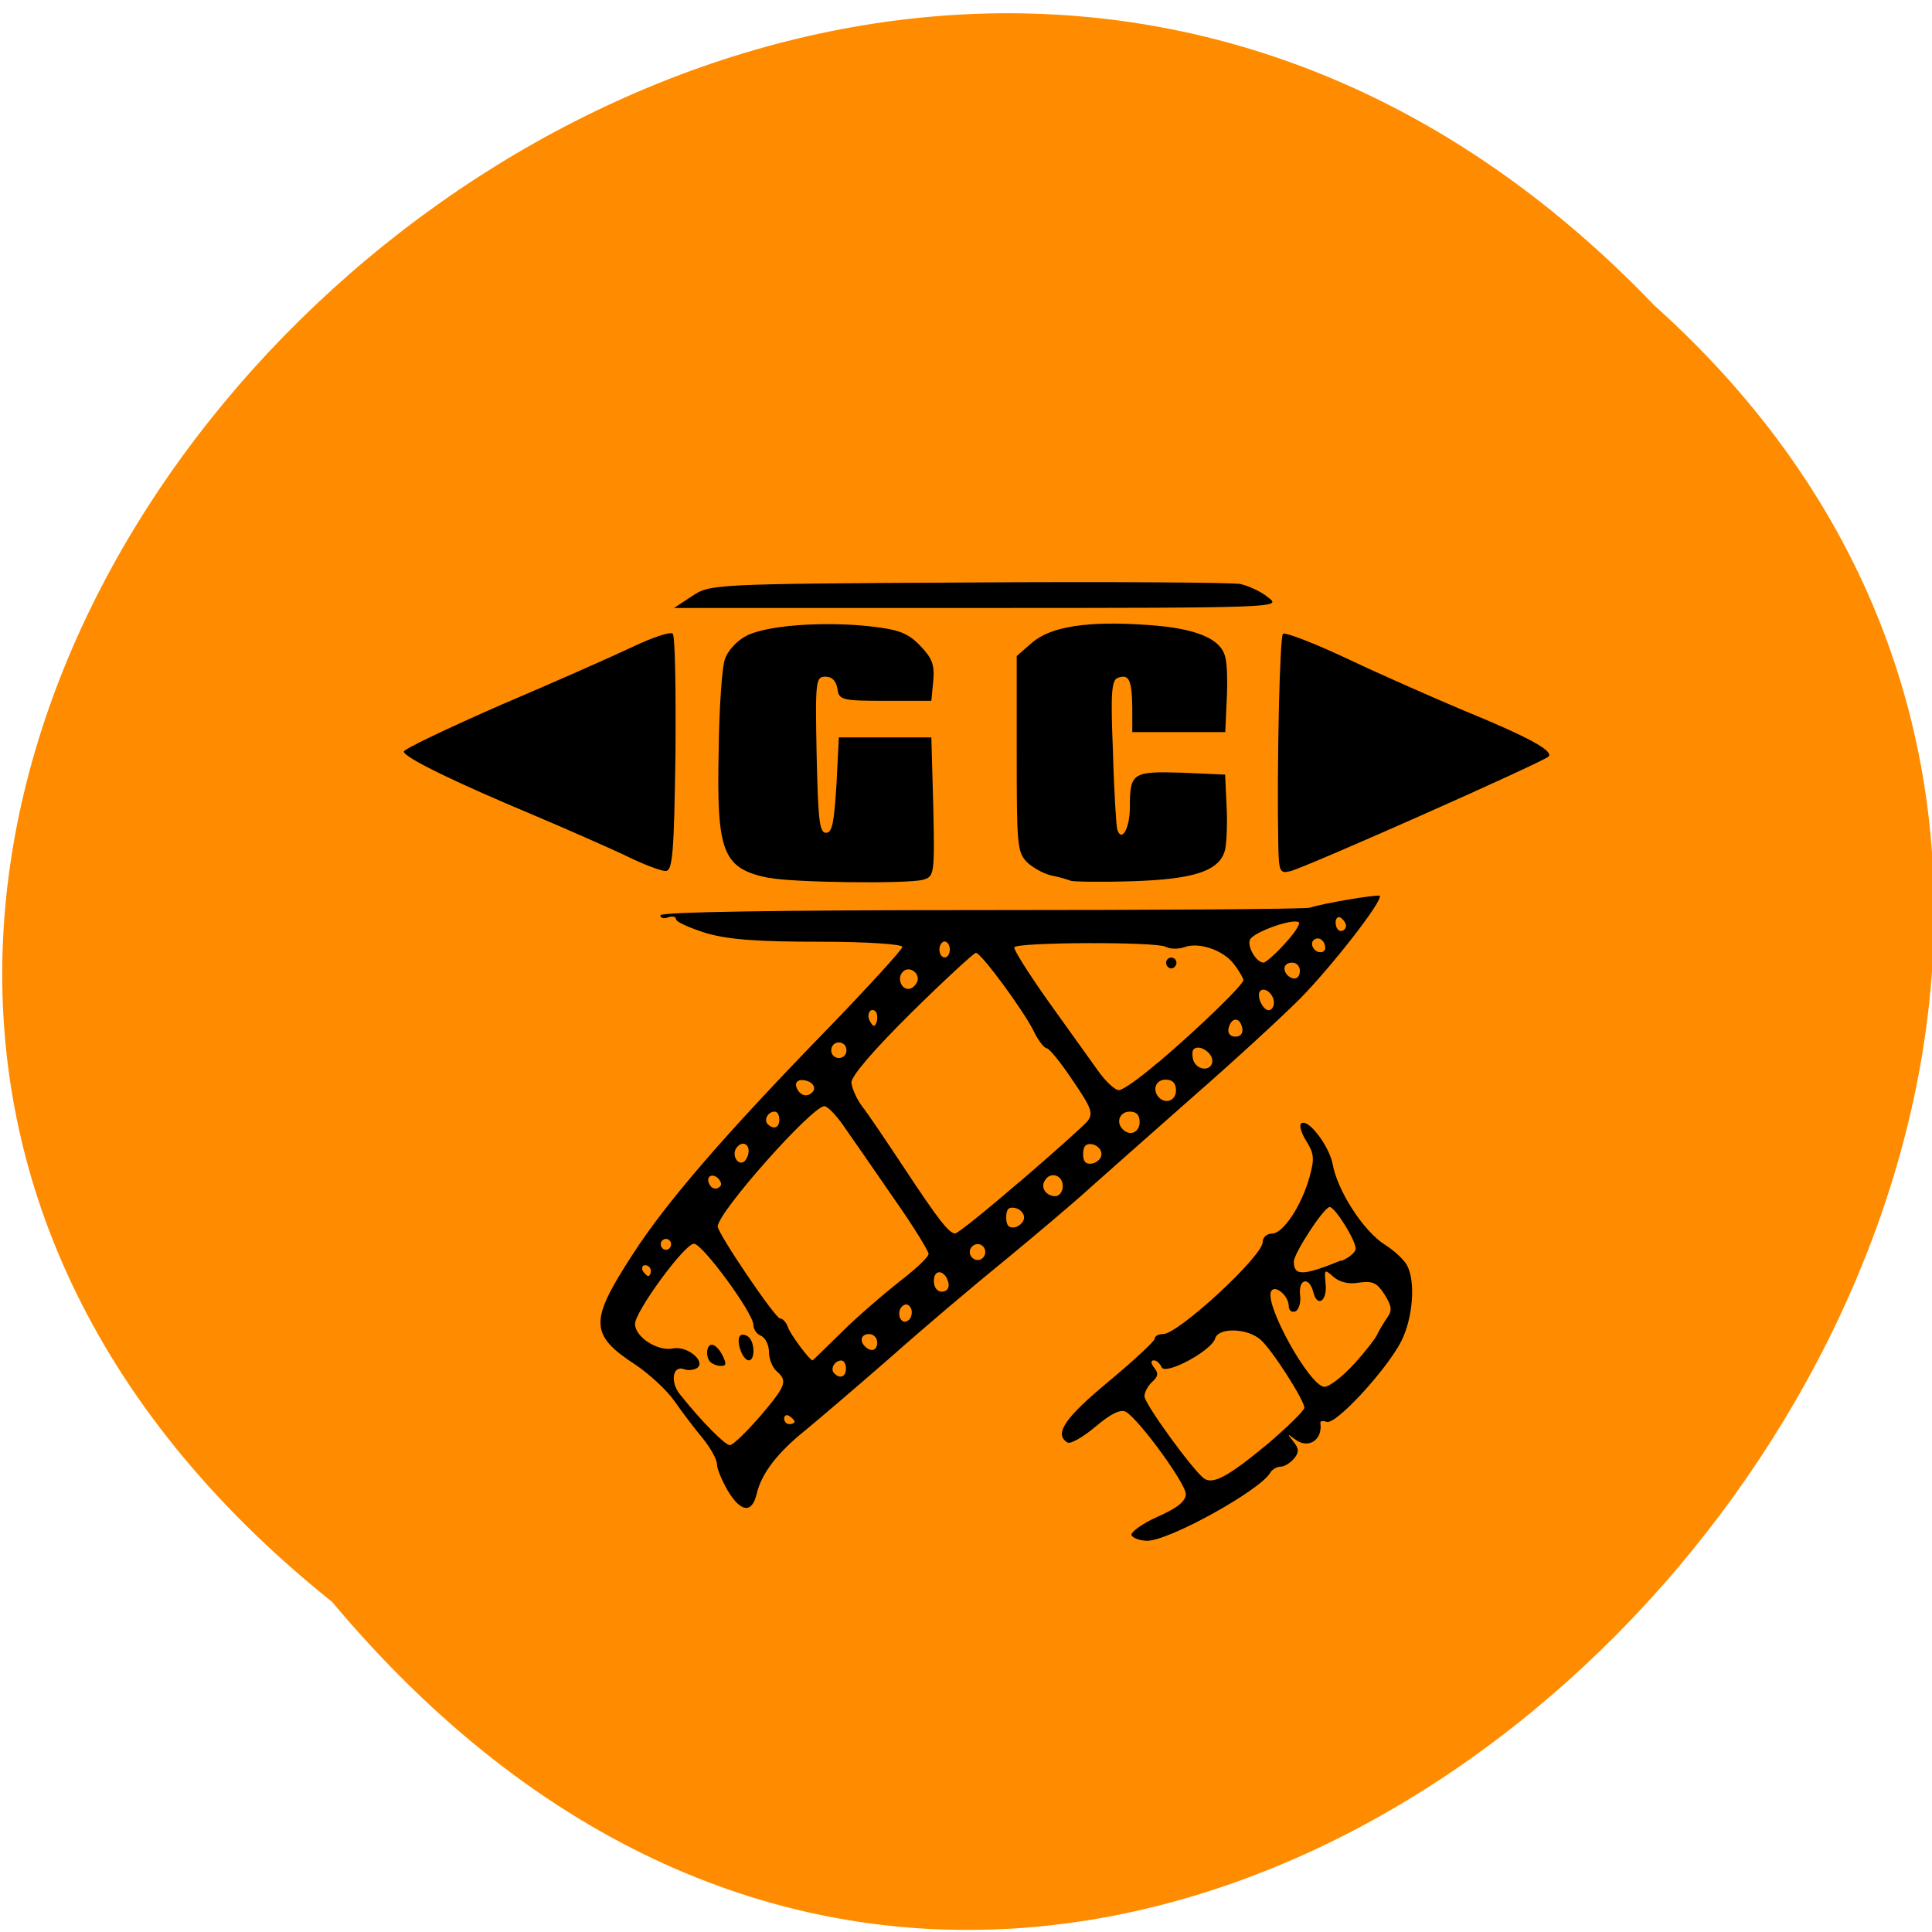 <svg xmlns="http://www.w3.org/2000/svg" viewBox="0 0 16 16"><path d="m 2.75 13.266 c -8.121 -6.5 3.766 -18.234 10.949 -10.738 c 7.199 6.453 -4.04 18.977 -10.949 10.738" fill="#ff8c00"/><path d="m 9.371 12.715 c -0.012 -0.023 0.082 -0.094 0.211 -0.152 c 0.168 -0.074 0.238 -0.129 0.238 -0.191 c 0 -0.086 -0.387 -0.617 -0.496 -0.68 c -0.043 -0.023 -0.121 0.012 -0.254 0.125 c -0.102 0.086 -0.207 0.145 -0.23 0.129 c -0.113 -0.07 -0.023 -0.203 0.34 -0.504 c 0.211 -0.176 0.383 -0.336 0.383 -0.355 c 0 -0.023 0.031 -0.039 0.07 -0.039 c 0.125 0 0.824 -0.645 0.824 -0.762 c 0 -0.039 0.035 -0.07 0.078 -0.07 c 0.09 0 0.242 -0.227 0.309 -0.465 c 0.043 -0.156 0.039 -0.195 -0.023 -0.297 c -0.043 -0.066 -0.063 -0.133 -0.047 -0.148 c 0.051 -0.055 0.23 0.176 0.262 0.332 c 0.039 0.223 0.254 0.555 0.43 0.668 c 0.082 0.051 0.164 0.129 0.188 0.176 c 0.07 0.133 0.047 0.43 -0.047 0.621 c -0.117 0.234 -0.547 0.703 -0.621 0.672 c -0.031 -0.012 -0.055 -0.008 -0.051 0.012 c 0.02 0.141 -0.105 0.219 -0.215 0.129 c -0.063 -0.047 -0.063 -0.047 -0.008 0.023 c 0.047 0.059 0.047 0.09 0.004 0.141 c -0.031 0.035 -0.078 0.066 -0.109 0.066 c -0.031 0 -0.074 0.023 -0.09 0.055 c -0.094 0.148 -0.836 0.559 -1.016 0.559 c -0.055 0 -0.113 -0.02 -0.129 -0.043 m 1.121 -0.754 c 0.168 -0.145 0.309 -0.281 0.309 -0.305 c 0 -0.063 -0.273 -0.488 -0.363 -0.563 c -0.109 -0.098 -0.348 -0.102 -0.375 -0.012 c -0.027 0.102 -0.418 0.313 -0.445 0.238 c -0.012 -0.027 -0.039 -0.055 -0.063 -0.055 c -0.027 0 -0.027 0.023 0.004 0.063 c 0.035 0.043 0.031 0.07 -0.016 0.113 c -0.035 0.031 -0.066 0.086 -0.066 0.121 c 0 0.063 0.398 0.609 0.492 0.68 c 0.074 0.055 0.203 -0.016 0.523 -0.281 m 0.723 -0.668 c 0.094 -0.105 0.184 -0.219 0.195 -0.254 c 0.016 -0.031 0.051 -0.09 0.078 -0.129 c 0.043 -0.059 0.035 -0.098 -0.023 -0.191 c -0.063 -0.098 -0.098 -0.113 -0.211 -0.098 c -0.086 0.016 -0.16 -0.004 -0.211 -0.047 c -0.074 -0.066 -0.078 -0.066 -0.066 0.055 c 0.016 0.145 -0.07 0.203 -0.102 0.07 c -0.035 -0.133 -0.125 -0.109 -0.109 0.027 c 0.008 0.063 -0.012 0.121 -0.039 0.133 c -0.031 0.012 -0.055 -0.008 -0.055 -0.043 c 0 -0.086 -0.113 -0.18 -0.145 -0.125 c -0.063 0.102 0.32 0.793 0.441 0.793 c 0.039 0 0.152 -0.086 0.246 -0.191 m -0.105 -0.852 c 0.063 -0.027 0.117 -0.07 0.117 -0.102 c 0 -0.07 -0.172 -0.344 -0.215 -0.344 c -0.047 0 -0.297 0.383 -0.297 0.453 c 0 0.121 0.078 0.117 0.395 -0.012 m -5.082 1.91 c -0.047 -0.082 -0.09 -0.18 -0.09 -0.219 c 0 -0.039 -0.051 -0.133 -0.117 -0.215 c -0.066 -0.078 -0.172 -0.219 -0.238 -0.313 c -0.066 -0.094 -0.211 -0.223 -0.313 -0.293 c -0.391 -0.254 -0.391 -0.363 -0.031 -0.918 c 0.277 -0.43 0.758 -0.988 1.625 -1.879 c 0.336 -0.348 0.609 -0.648 0.609 -0.668 c 0 -0.023 -0.301 -0.043 -0.68 -0.043 c -0.508 0 -0.75 -0.016 -0.941 -0.07 c -0.137 -0.043 -0.254 -0.094 -0.254 -0.117 c 0 -0.02 -0.027 -0.027 -0.063 -0.016 c -0.035 0.016 -0.066 0.008 -0.066 -0.016 c 0 -0.027 0.945 -0.043 2.66 -0.043 c 1.461 0 2.684 -0.008 2.719 -0.02 c 0.102 -0.035 0.563 -0.113 0.578 -0.098 c 0.031 0.035 -0.391 0.578 -0.66 0.852 c -0.156 0.156 -0.555 0.523 -0.883 0.809 c -0.328 0.289 -0.711 0.629 -0.852 0.754 c -0.141 0.129 -0.457 0.395 -0.703 0.598 c -0.246 0.199 -0.676 0.563 -0.953 0.809 c -0.277 0.242 -0.594 0.512 -0.703 0.602 c -0.23 0.184 -0.367 0.359 -0.406 0.531 c -0.039 0.16 -0.129 0.152 -0.238 -0.027 m 0.266 -0.617 c 0.219 -0.258 0.23 -0.293 0.137 -0.375 c -0.035 -0.031 -0.063 -0.102 -0.063 -0.16 c 0 -0.059 -0.031 -0.117 -0.066 -0.133 c -0.035 -0.012 -0.063 -0.055 -0.063 -0.09 c 0 -0.098 -0.422 -0.672 -0.492 -0.672 c -0.078 0 -0.488 0.563 -0.488 0.664 c 0 0.109 0.188 0.23 0.316 0.203 c 0.121 -0.023 0.277 0.113 0.195 0.164 c -0.027 0.016 -0.074 0.02 -0.105 0.008 c -0.094 -0.035 -0.117 0.105 -0.035 0.207 c 0.18 0.227 0.375 0.422 0.414 0.422 c 0.027 0 0.137 -0.109 0.25 -0.238 m -0.41 -0.449 c -0.043 -0.043 -0.035 -0.145 0.012 -0.145 c 0.023 0 0.063 0.039 0.086 0.086 c 0.035 0.07 0.035 0.09 -0.012 0.09 c -0.031 0 -0.07 -0.016 -0.086 -0.031 m 0.246 -0.105 c -0.031 -0.102 -0.004 -0.148 0.063 -0.109 c 0.059 0.039 0.063 0.199 0.008 0.199 c -0.023 0 -0.055 -0.039 -0.07 -0.09 m 0.449 0.598 c 0 -0.012 -0.02 -0.031 -0.043 -0.047 c -0.023 -0.016 -0.043 -0.004 -0.043 0.02 c 0 0.027 0.02 0.047 0.043 0.047 c 0.023 0 0.043 -0.008 0.043 -0.02 m 0.426 -0.441 c 0 -0.035 -0.016 -0.066 -0.039 -0.066 c -0.055 0 -0.094 0.07 -0.059 0.105 c 0.047 0.051 0.098 0.031 0.098 -0.039 m -0.035 -0.301 c 0.129 -0.129 0.348 -0.316 0.477 -0.418 c 0.133 -0.102 0.242 -0.203 0.242 -0.23 c 0 -0.023 -0.129 -0.234 -0.289 -0.461 c -0.156 -0.227 -0.34 -0.492 -0.406 -0.586 c -0.066 -0.098 -0.141 -0.176 -0.168 -0.176 c -0.102 0 -0.883 0.879 -0.883 0.996 c 0 0.059 0.477 0.762 0.516 0.762 c 0.023 0 0.051 0.031 0.066 0.074 c 0.02 0.059 0.18 0.273 0.203 0.273 c 0.004 0 0.109 -0.105 0.242 -0.234 m 0.293 0.082 c 0 -0.035 -0.031 -0.066 -0.066 -0.066 c -0.066 0 -0.082 0.055 -0.035 0.102 c 0.051 0.051 0.102 0.035 0.102 -0.035 m 0.277 -0.285 c -0.023 -0.035 -0.047 -0.035 -0.074 -0.008 c -0.023 0.023 -0.027 0.066 -0.012 0.098 c 0.02 0.031 0.043 0.035 0.074 0.008 c 0.023 -0.027 0.027 -0.07 0.012 -0.098 m 0.313 -0.203 c -0.023 -0.109 -0.121 -0.125 -0.121 -0.02 c 0 0.055 0.027 0.09 0.066 0.09 c 0.039 0 0.063 -0.027 0.055 -0.07 m -2.465 -0.102 c 0 -0.027 -0.023 -0.047 -0.047 -0.047 c -0.023 0 -0.031 0.02 -0.02 0.047 c 0.016 0.023 0.035 0.043 0.047 0.043 c 0.008 0 0.02 -0.02 0.02 -0.043 m 2.77 -0.156 c 0 -0.035 -0.027 -0.066 -0.063 -0.066 c -0.035 0 -0.066 0.031 -0.066 0.066 c 0 0.035 0.031 0.066 0.066 0.066 c 0.035 0 0.063 -0.031 0.063 -0.066 m -2.602 -0.066 c 0 -0.023 -0.02 -0.043 -0.043 -0.043 c -0.023 0 -0.043 0.02 -0.043 0.043 c 0 0.027 0.02 0.047 0.043 0.047 c 0.023 0 0.043 -0.02 0.043 -0.047 m 2.887 -0.516 c 0.277 -0.238 0.531 -0.465 0.563 -0.504 c 0.047 -0.063 0.031 -0.109 -0.125 -0.336 c -0.098 -0.148 -0.195 -0.266 -0.215 -0.266 c -0.02 0 -0.07 -0.063 -0.109 -0.145 c -0.086 -0.172 -0.434 -0.645 -0.477 -0.645 c -0.016 0 -0.258 0.223 -0.531 0.492 c -0.316 0.313 -0.5 0.527 -0.5 0.582 c 0.004 0.047 0.043 0.137 0.09 0.199 c 0.047 0.059 0.199 0.285 0.344 0.504 c 0.289 0.438 0.375 0.547 0.426 0.547 c 0.02 0 0.262 -0.195 0.535 -0.43 m 0.035 0.297 c 0 -0.035 -0.035 -0.07 -0.074 -0.078 c -0.055 -0.012 -0.074 0.012 -0.074 0.078 c 0 0.066 0.02 0.09 0.074 0.082 c 0.039 -0.012 0.074 -0.047 0.074 -0.082 m 0.32 -0.262 c 0 -0.09 -0.105 -0.121 -0.148 -0.043 c -0.039 0.059 0.012 0.129 0.086 0.129 c 0.035 0 0.063 -0.039 0.063 -0.086 m -2.852 -0.059 c -0.055 -0.055 -0.113 -0.012 -0.07 0.055 c 0.016 0.027 0.047 0.035 0.07 0.02 c 0.031 -0.016 0.027 -0.043 0 -0.074 m 0.25 -0.23 c 0 -0.07 -0.066 -0.082 -0.105 -0.02 c -0.035 0.059 0.016 0.141 0.066 0.109 c 0.02 -0.016 0.039 -0.055 0.039 -0.09 m 2.922 0.027 c 0 -0.039 -0.035 -0.074 -0.078 -0.082 c -0.051 -0.008 -0.074 0.016 -0.074 0.082 c 0 0.063 0.023 0.086 0.074 0.078 c 0.043 -0.008 0.078 -0.043 0.078 -0.078 m 0.316 -0.266 c 0 -0.059 -0.027 -0.086 -0.082 -0.086 c -0.082 0 -0.117 0.086 -0.059 0.145 c 0.059 0.063 0.141 0.027 0.141 -0.059 m -2.984 -0.02 c 0 -0.039 -0.016 -0.066 -0.039 -0.066 c -0.055 0 -0.09 0.066 -0.059 0.102 c 0.051 0.051 0.098 0.031 0.098 -0.035 m 3.285 -0.242 c 0 -0.059 -0.027 -0.09 -0.086 -0.09 c -0.082 0 -0.113 0.086 -0.055 0.148 c 0.059 0.059 0.141 0.023 0.141 -0.059 m -3 0 c 0.012 -0.027 -0.008 -0.059 -0.043 -0.074 c -0.082 -0.031 -0.129 0.004 -0.09 0.07 c 0.035 0.059 0.098 0.059 0.133 0.004 m 2.848 -0.227 c 0.332 -0.281 0.711 -0.648 0.711 -0.688 c -0.004 -0.016 -0.035 -0.074 -0.078 -0.129 c -0.086 -0.117 -0.293 -0.188 -0.414 -0.141 c -0.047 0.016 -0.113 0.016 -0.152 -0.004 c -0.078 -0.043 -1.227 -0.039 -1.254 0.004 c -0.008 0.016 0.117 0.215 0.277 0.441 c 0.164 0.227 0.348 0.488 0.414 0.578 c 0.063 0.09 0.141 0.164 0.176 0.164 c 0.031 0 0.176 -0.102 0.32 -0.227 m 0.07 -0.828 c 0 -0.023 0.02 -0.043 0.043 -0.043 c 0.023 0 0.043 0.02 0.043 0.043 c 0 0.023 -0.02 0.047 -0.043 0.047 c -0.023 0 -0.043 -0.023 -0.043 -0.047 m 0.383 0.812 c 0 -0.07 -0.113 -0.141 -0.156 -0.094 c -0.012 0.012 -0.012 0.055 0 0.094 c 0.035 0.086 0.156 0.086 0.156 0 m -3.03 -0.086 c 0 -0.039 -0.027 -0.066 -0.063 -0.066 c -0.035 0 -0.063 0.027 -0.063 0.066 c 0 0.035 0.027 0.063 0.063 0.063 c 0.035 0 0.063 -0.027 0.063 -0.063 m 3.277 -0.188 c -0.02 -0.094 -0.094 -0.086 -0.113 0.008 c -0.008 0.039 0.016 0.066 0.055 0.066 c 0.047 0 0.066 -0.027 0.059 -0.074 m -3.035 -0.133 c -0.043 -0.043 -0.082 0.023 -0.047 0.082 c 0.027 0.047 0.039 0.047 0.055 0 c 0.008 -0.027 0.004 -0.066 -0.008 -0.082 m 3.297 -0.074 c 0 -0.07 -0.074 -0.133 -0.113 -0.098 c -0.035 0.039 0.02 0.16 0.07 0.16 c 0.023 0 0.043 -0.027 0.043 -0.063 m -2.961 -0.16 c 0.047 -0.07 -0.055 -0.156 -0.113 -0.094 c -0.047 0.047 -0.016 0.141 0.047 0.141 c 0.023 0 0.051 -0.02 0.066 -0.047 m 3.176 -0.105 c 0 -0.035 -0.027 -0.066 -0.063 -0.066 c -0.066 0 -0.086 0.055 -0.039 0.105 c 0.051 0.047 0.102 0.031 0.102 -0.039 m -0.129 -0.219 c 0.078 -0.082 0.133 -0.164 0.121 -0.18 c -0.043 -0.039 -0.383 0.082 -0.406 0.145 c -0.023 0.059 0.055 0.188 0.113 0.188 c 0.016 0 0.094 -0.066 0.172 -0.152 m -2.77 0.043 c 0 -0.035 -0.02 -0.066 -0.043 -0.066 c -0.023 0 -0.043 0.031 -0.043 0.066 c 0 0.039 0.02 0.066 0.043 0.066 c 0.023 0 0.043 -0.027 0.043 -0.066 m 3.109 -0.012 c 0 -0.059 -0.051 -0.098 -0.09 -0.07 c -0.043 0.027 -0.008 0.105 0.051 0.105 c 0.023 0 0.039 -0.016 0.039 -0.035 m 0.172 -0.184 c 0 -0.02 -0.02 -0.051 -0.043 -0.066 c -0.023 -0.016 -0.043 0.004 -0.043 0.039 c 0 0.039 0.02 0.07 0.043 0.07 c 0.023 0 0.043 -0.02 0.043 -0.043 m -4.773 -0.395 c -0.391 -0.078 -0.441 -0.207 -0.422 -1.066 c 0.004 -0.344 0.027 -0.68 0.051 -0.746 c 0.02 -0.066 0.098 -0.152 0.172 -0.191 c 0.16 -0.09 0.641 -0.125 1.031 -0.082 c 0.238 0.027 0.313 0.055 0.414 0.16 c 0.098 0.102 0.121 0.156 0.109 0.289 l -0.016 0.168 h -0.383 c -0.363 0 -0.383 -0.008 -0.395 -0.102 c -0.012 -0.063 -0.043 -0.098 -0.098 -0.098 c -0.082 0 -0.086 0.031 -0.074 0.648 c 0.012 0.539 0.023 0.645 0.078 0.645 c 0.051 0 0.066 -0.082 0.086 -0.395 l 0.02 -0.395 h 0.766 l 0.016 0.574 c 0.012 0.566 0.008 0.578 -0.086 0.605 c -0.129 0.035 -1.082 0.023 -1.27 -0.016 m 2.492 0.023 c -0.023 -0.008 -0.094 -0.031 -0.16 -0.043 c -0.066 -0.016 -0.156 -0.066 -0.203 -0.113 c -0.078 -0.082 -0.082 -0.148 -0.082 -0.895 v -0.809 l 0.125 -0.109 c 0.156 -0.137 0.469 -0.184 0.965 -0.148 c 0.395 0.027 0.602 0.113 0.637 0.266 c 0.016 0.055 0.02 0.215 0.012 0.359 l -0.012 0.262 h -0.77 v -0.207 c -0.004 -0.227 -0.027 -0.277 -0.121 -0.242 c -0.051 0.02 -0.059 0.129 -0.039 0.609 c 0.008 0.32 0.027 0.609 0.035 0.645 c 0.035 0.113 0.105 -0.004 0.105 -0.184 c 0 -0.285 0.023 -0.297 0.43 -0.285 l 0.359 0.016 l 0.012 0.262 c 0.008 0.141 0 0.305 -0.012 0.359 c -0.043 0.176 -0.254 0.246 -0.77 0.262 c -0.258 0.008 -0.488 0.004 -0.512 -0.004 m -3.688 -0.211 c -0.152 -0.07 -0.488 -0.219 -0.746 -0.328 c -0.672 -0.281 -1.086 -0.484 -1.086 -0.531 c 0 -0.02 0.359 -0.191 0.797 -0.383 c 0.441 -0.188 0.934 -0.406 1.098 -0.484 c 0.164 -0.078 0.316 -0.129 0.332 -0.109 c 0.02 0.016 0.027 0.465 0.023 0.992 c -0.012 0.816 -0.023 0.965 -0.078 0.973 c -0.035 0.004 -0.188 -0.055 -0.34 -0.129 m 5.41 -0.105 c -0.012 -0.641 0.012 -1.707 0.039 -1.73 c 0.016 -0.016 0.262 0.078 0.543 0.211 c 0.281 0.133 0.699 0.316 0.93 0.414 c 0.555 0.227 0.77 0.344 0.727 0.391 c -0.047 0.047 -2.01 0.918 -2.137 0.949 c -0.09 0.023 -0.098 0.008 -0.102 -0.234 m -4.855 -2.043 c 0.148 -0.098 0.152 -0.102 2.281 -0.113 c 1.172 -0.008 2.188 0 2.258 0.012 c 0.07 0.016 0.176 0.063 0.234 0.113 c 0.109 0.082 0.098 0.086 -2.406 0.086 h -2.516"/></svg>